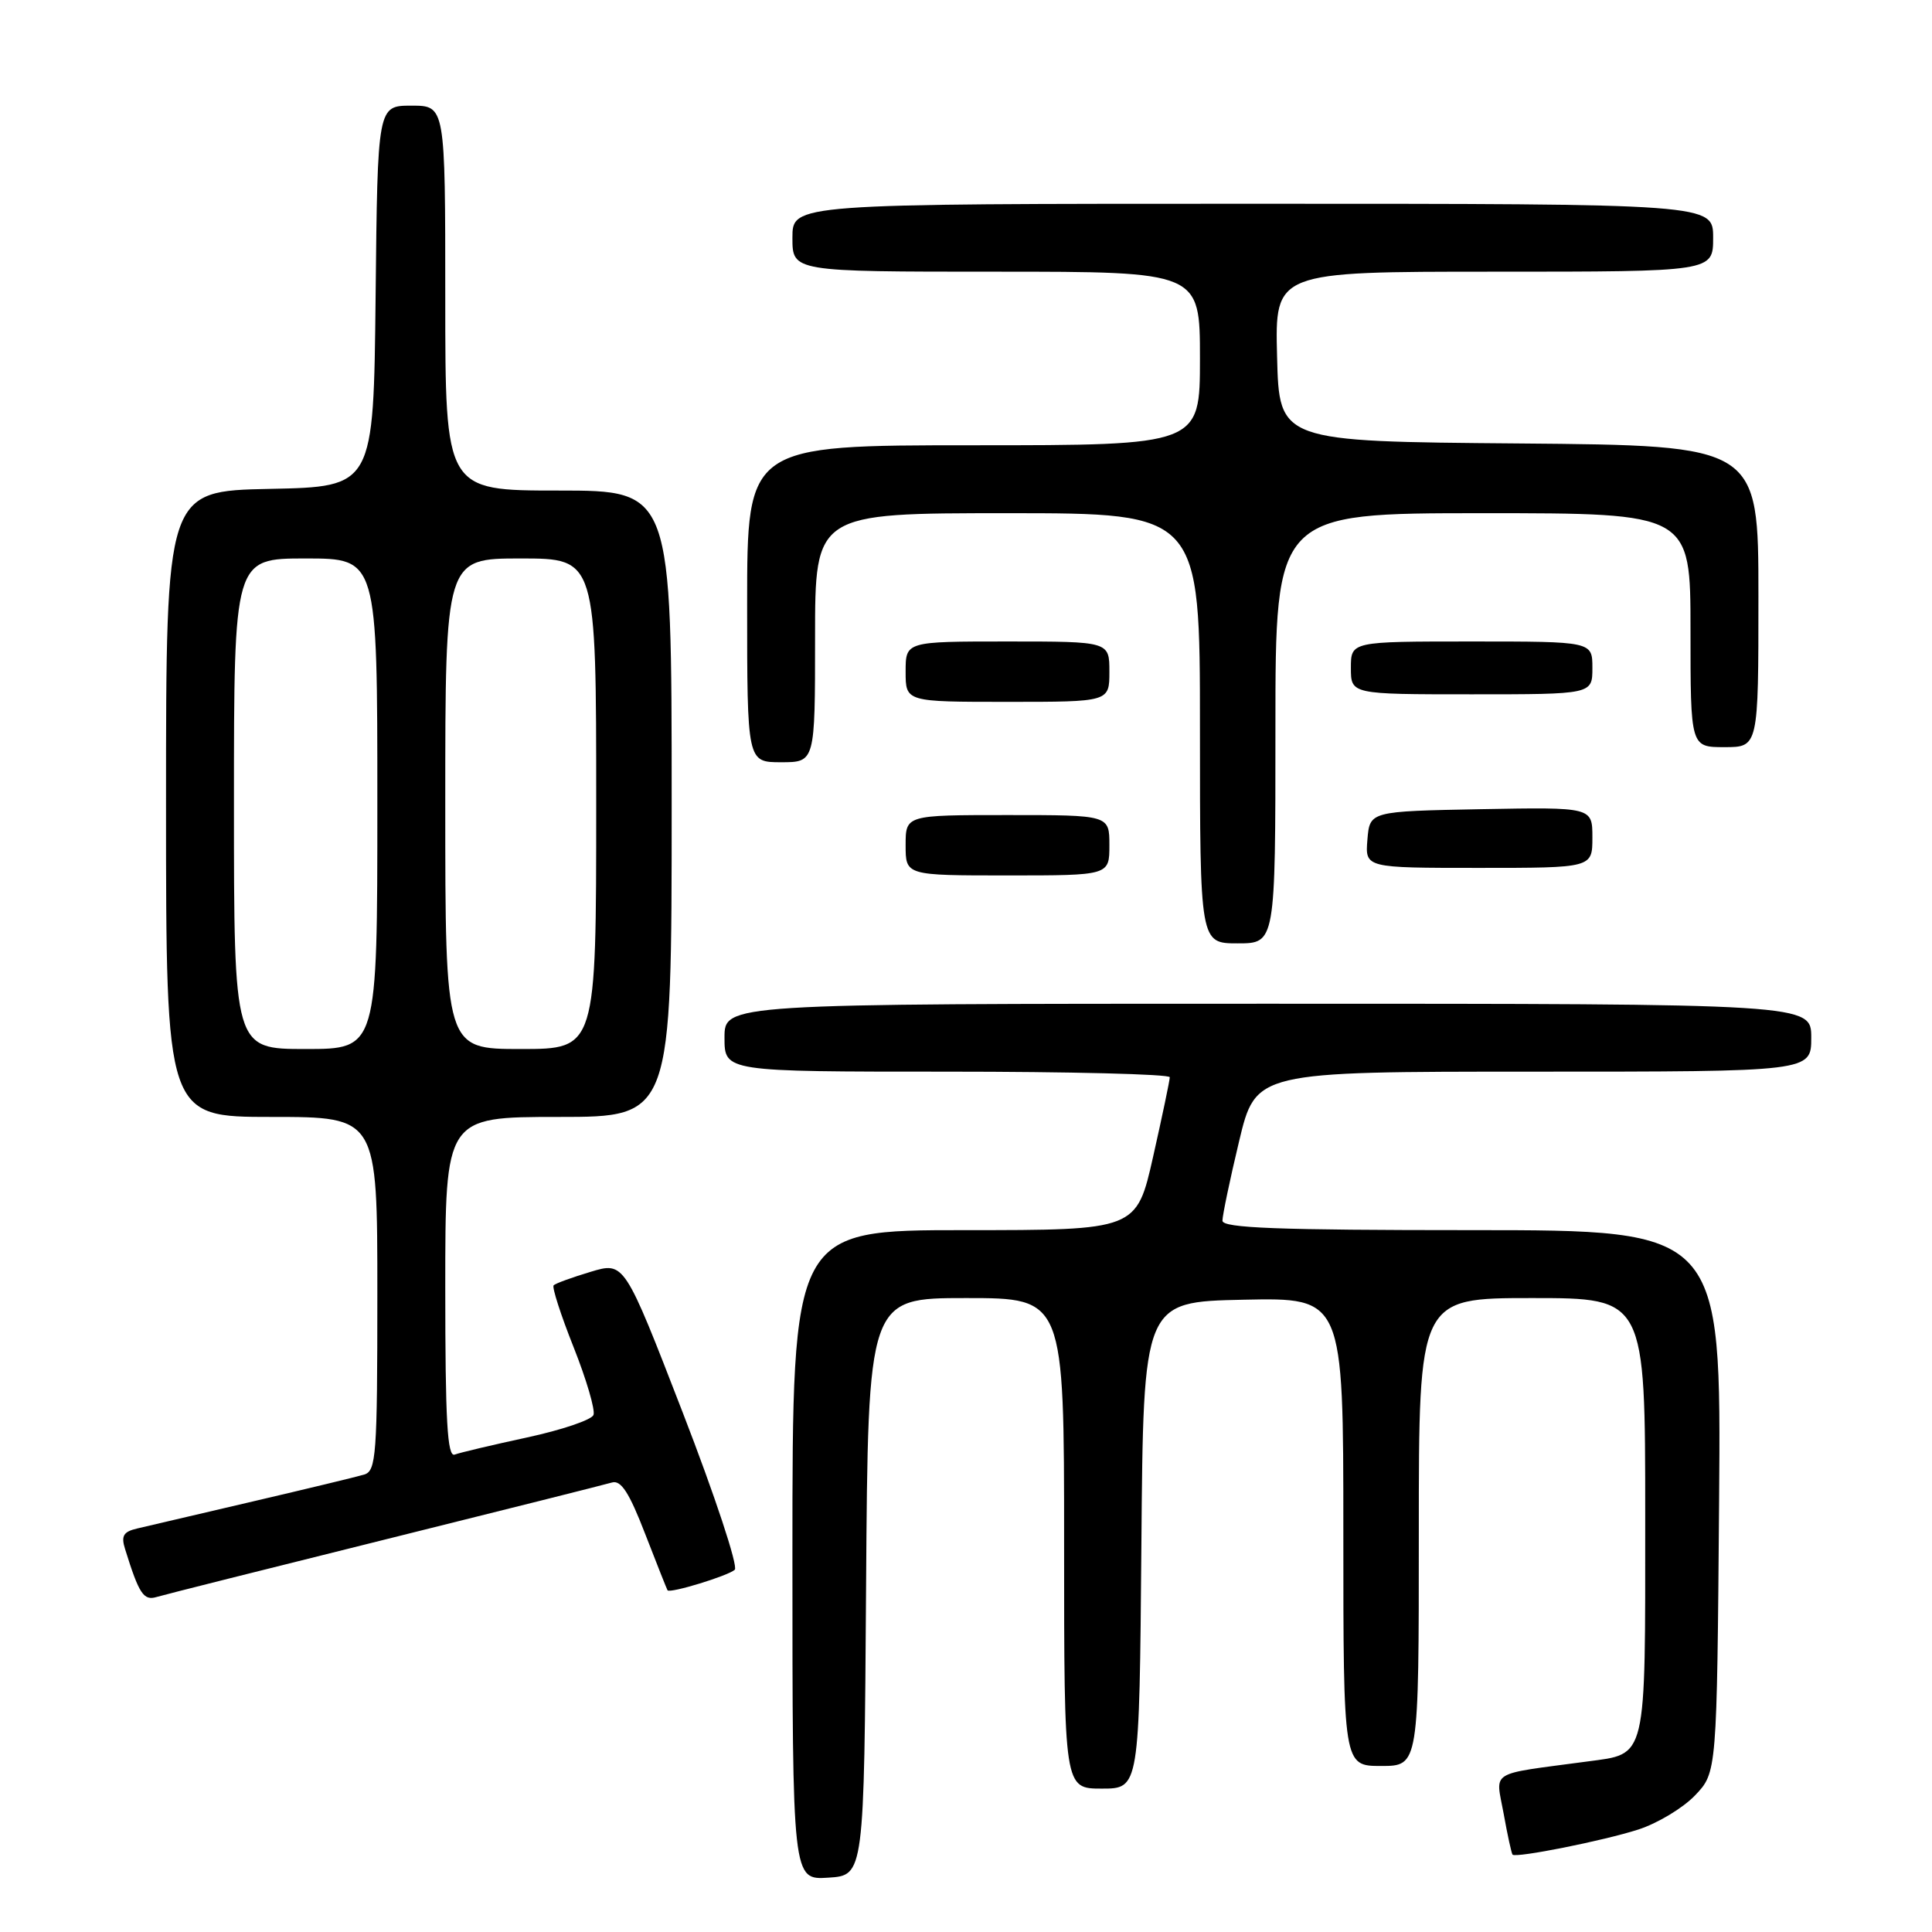 <?xml version="1.0" encoding="UTF-8" standalone="no"?>
<!DOCTYPE svg PUBLIC "-//W3C//DTD SVG 1.1//EN" "http://www.w3.org/Graphics/SVG/1.1/DTD/svg11.dtd" >
<svg xmlns="http://www.w3.org/2000/svg" xmlns:xlink="http://www.w3.org/1999/xlink" version="1.1" viewBox="0 0 256 256">
 <g >
 <path fill="currentColor"
d=" M 114.76 210.25 C 115.02 172.00 115.02 172.00 128.01 172.00 C 141.00 172.00 141.00 172.00 141.00 204.50 C 141.00 237.00 141.00 237.00 145.99 237.00 C 150.97 237.00 150.97 237.00 151.24 204.75 C 151.50 172.50 151.50 172.50 164.75 172.22 C 178.00 171.94 178.00 171.94 178.00 202.97 C 178.00 234.00 178.00 234.00 183.00 234.00 C 188.00 234.00 188.00 234.00 188.00 203.00 C 188.00 172.00 188.00 172.00 203.00 172.00 C 218.00 172.00 218.00 172.00 218.00 200.93 C 218.00 233.56 218.29 232.33 210.30 233.41 C 197.06 235.19 198.18 234.49 199.24 240.31 C 199.75 243.17 200.29 245.61 200.42 245.75 C 200.88 246.22 212.51 243.90 217.09 242.42 C 219.61 241.61 222.99 239.58 224.59 237.91 C 227.50 234.87 227.50 234.87 227.79 198.94 C 228.07 163.00 228.07 163.00 195.04 163.00 C 169.28 163.00 162.00 162.72 161.98 161.75 C 161.98 161.06 162.96 156.34 164.18 151.25 C 166.39 142.00 166.39 142.00 203.20 142.00 C 240.00 142.00 240.00 142.00 240.00 137.50 C 240.00 133.00 240.00 133.00 168.00 133.00 C 96.00 133.00 96.00 133.00 96.00 137.50 C 96.00 142.00 96.00 142.00 125.50 142.00 C 141.72 142.00 155.00 142.33 155.00 142.74 C 155.00 143.15 154.01 147.87 152.80 153.24 C 150.60 163.00 150.60 163.00 127.80 163.00 C 105.00 163.00 105.00 163.00 105.00 206.05 C 105.00 249.11 105.00 249.11 109.75 248.80 C 114.50 248.50 114.50 248.50 114.76 210.25 Z  M 51.00 204.00 C 66.68 200.10 80.21 196.70 81.09 196.44 C 82.28 196.09 83.37 197.76 85.48 203.23 C 87.03 207.23 88.37 210.60 88.45 210.72 C 88.77 211.17 96.52 208.79 97.36 208.00 C 97.83 207.55 94.73 198.18 90.47 187.18 C 82.73 167.18 82.73 167.18 78.27 168.52 C 75.81 169.26 73.60 170.06 73.36 170.31 C 73.12 170.55 74.31 174.25 76.01 178.52 C 77.71 182.80 78.89 186.83 78.64 187.49 C 78.39 188.14 74.43 189.48 69.84 190.47 C 65.26 191.46 60.94 192.48 60.25 192.74 C 59.27 193.11 59.00 188.28 59.00 170.61 C 59.00 148.00 59.00 148.00 74.00 148.00 C 89.00 148.00 89.00 148.00 89.00 106.50 C 89.00 65.00 89.00 65.00 74.00 65.00 C 59.00 65.00 59.00 65.00 59.00 39.50 C 59.00 14.00 59.00 14.00 54.52 14.00 C 50.03 14.00 50.03 14.00 49.77 39.25 C 49.50 64.50 49.50 64.50 35.75 64.78 C 22.00 65.06 22.00 65.06 22.00 106.53 C 22.00 148.00 22.00 148.00 36.00 148.00 C 50.00 148.00 50.00 148.00 50.00 171.43 C 50.00 192.88 49.85 194.91 48.25 195.39 C 47.29 195.68 40.65 197.28 33.50 198.95 C 26.35 200.62 19.46 202.23 18.19 202.53 C 16.34 202.96 16.02 203.51 16.58 205.28 C 18.42 211.20 19.03 212.13 20.75 211.61 C 21.71 211.32 35.32 207.90 51.00 204.00 Z  M 169.00 96.50 C 169.00 68.00 169.00 68.00 196.50 68.00 C 224.00 68.00 224.00 68.00 224.00 83.50 C 224.00 99.00 224.00 99.00 228.50 99.00 C 233.00 99.00 233.00 99.00 233.00 79.01 C 233.00 59.03 233.00 59.03 201.25 58.76 C 169.50 58.50 169.50 58.50 169.22 47.25 C 168.93 36.00 168.93 36.00 197.97 36.00 C 227.00 36.00 227.00 36.00 227.00 31.50 C 227.00 27.00 227.00 27.00 166.00 27.00 C 105.00 27.00 105.00 27.00 105.00 31.50 C 105.00 36.00 105.00 36.00 132.00 36.00 C 159.00 36.00 159.00 36.00 159.00 47.50 C 159.00 59.00 159.00 59.00 129.00 59.00 C 99.00 59.00 99.00 59.00 99.00 80.00 C 99.00 101.00 99.00 101.00 103.50 101.00 C 108.00 101.00 108.00 101.00 108.00 84.50 C 108.00 68.00 108.00 68.00 133.50 68.00 C 159.00 68.00 159.00 68.00 159.00 96.50 C 159.00 125.00 159.00 125.00 164.00 125.00 C 169.00 125.00 169.00 125.00 169.00 96.50 Z  M 147.00 112.00 C 147.00 108.00 147.00 108.00 133.50 108.00 C 120.00 108.00 120.00 108.00 120.00 112.00 C 120.00 116.00 120.00 116.00 133.50 116.00 C 147.00 116.00 147.00 116.00 147.00 112.00 Z  M 211.00 110.97 C 211.00 106.95 211.00 106.95 196.25 107.22 C 181.50 107.50 181.50 107.50 181.19 111.25 C 180.88 115.00 180.88 115.00 195.94 115.00 C 211.00 115.00 211.00 115.00 211.00 110.97 Z  M 147.00 89.00 C 147.00 85.00 147.00 85.00 133.50 85.00 C 120.00 85.00 120.00 85.00 120.00 89.00 C 120.00 93.00 120.00 93.00 133.50 93.00 C 147.00 93.00 147.00 93.00 147.00 89.00 Z  M 211.00 88.50 C 211.00 85.00 211.00 85.00 195.00 85.00 C 179.00 85.00 179.00 85.00 179.00 88.50 C 179.00 92.00 179.00 92.00 195.00 92.00 C 211.00 92.00 211.00 92.00 211.00 88.50 Z  M 31.00 106.50 C 31.00 74.00 31.00 74.00 40.50 74.00 C 50.00 74.00 50.00 74.00 50.00 106.50 C 50.00 139.00 50.00 139.00 40.50 139.00 C 31.00 139.00 31.00 139.00 31.00 106.50 Z  M 59.00 106.50 C 59.00 74.00 59.00 74.00 69.00 74.00 C 79.00 74.00 79.00 74.00 79.00 106.50 C 79.00 139.00 79.00 139.00 69.00 139.00 C 59.00 139.00 59.00 139.00 59.00 106.50 Z "/>
</g>
</svg>